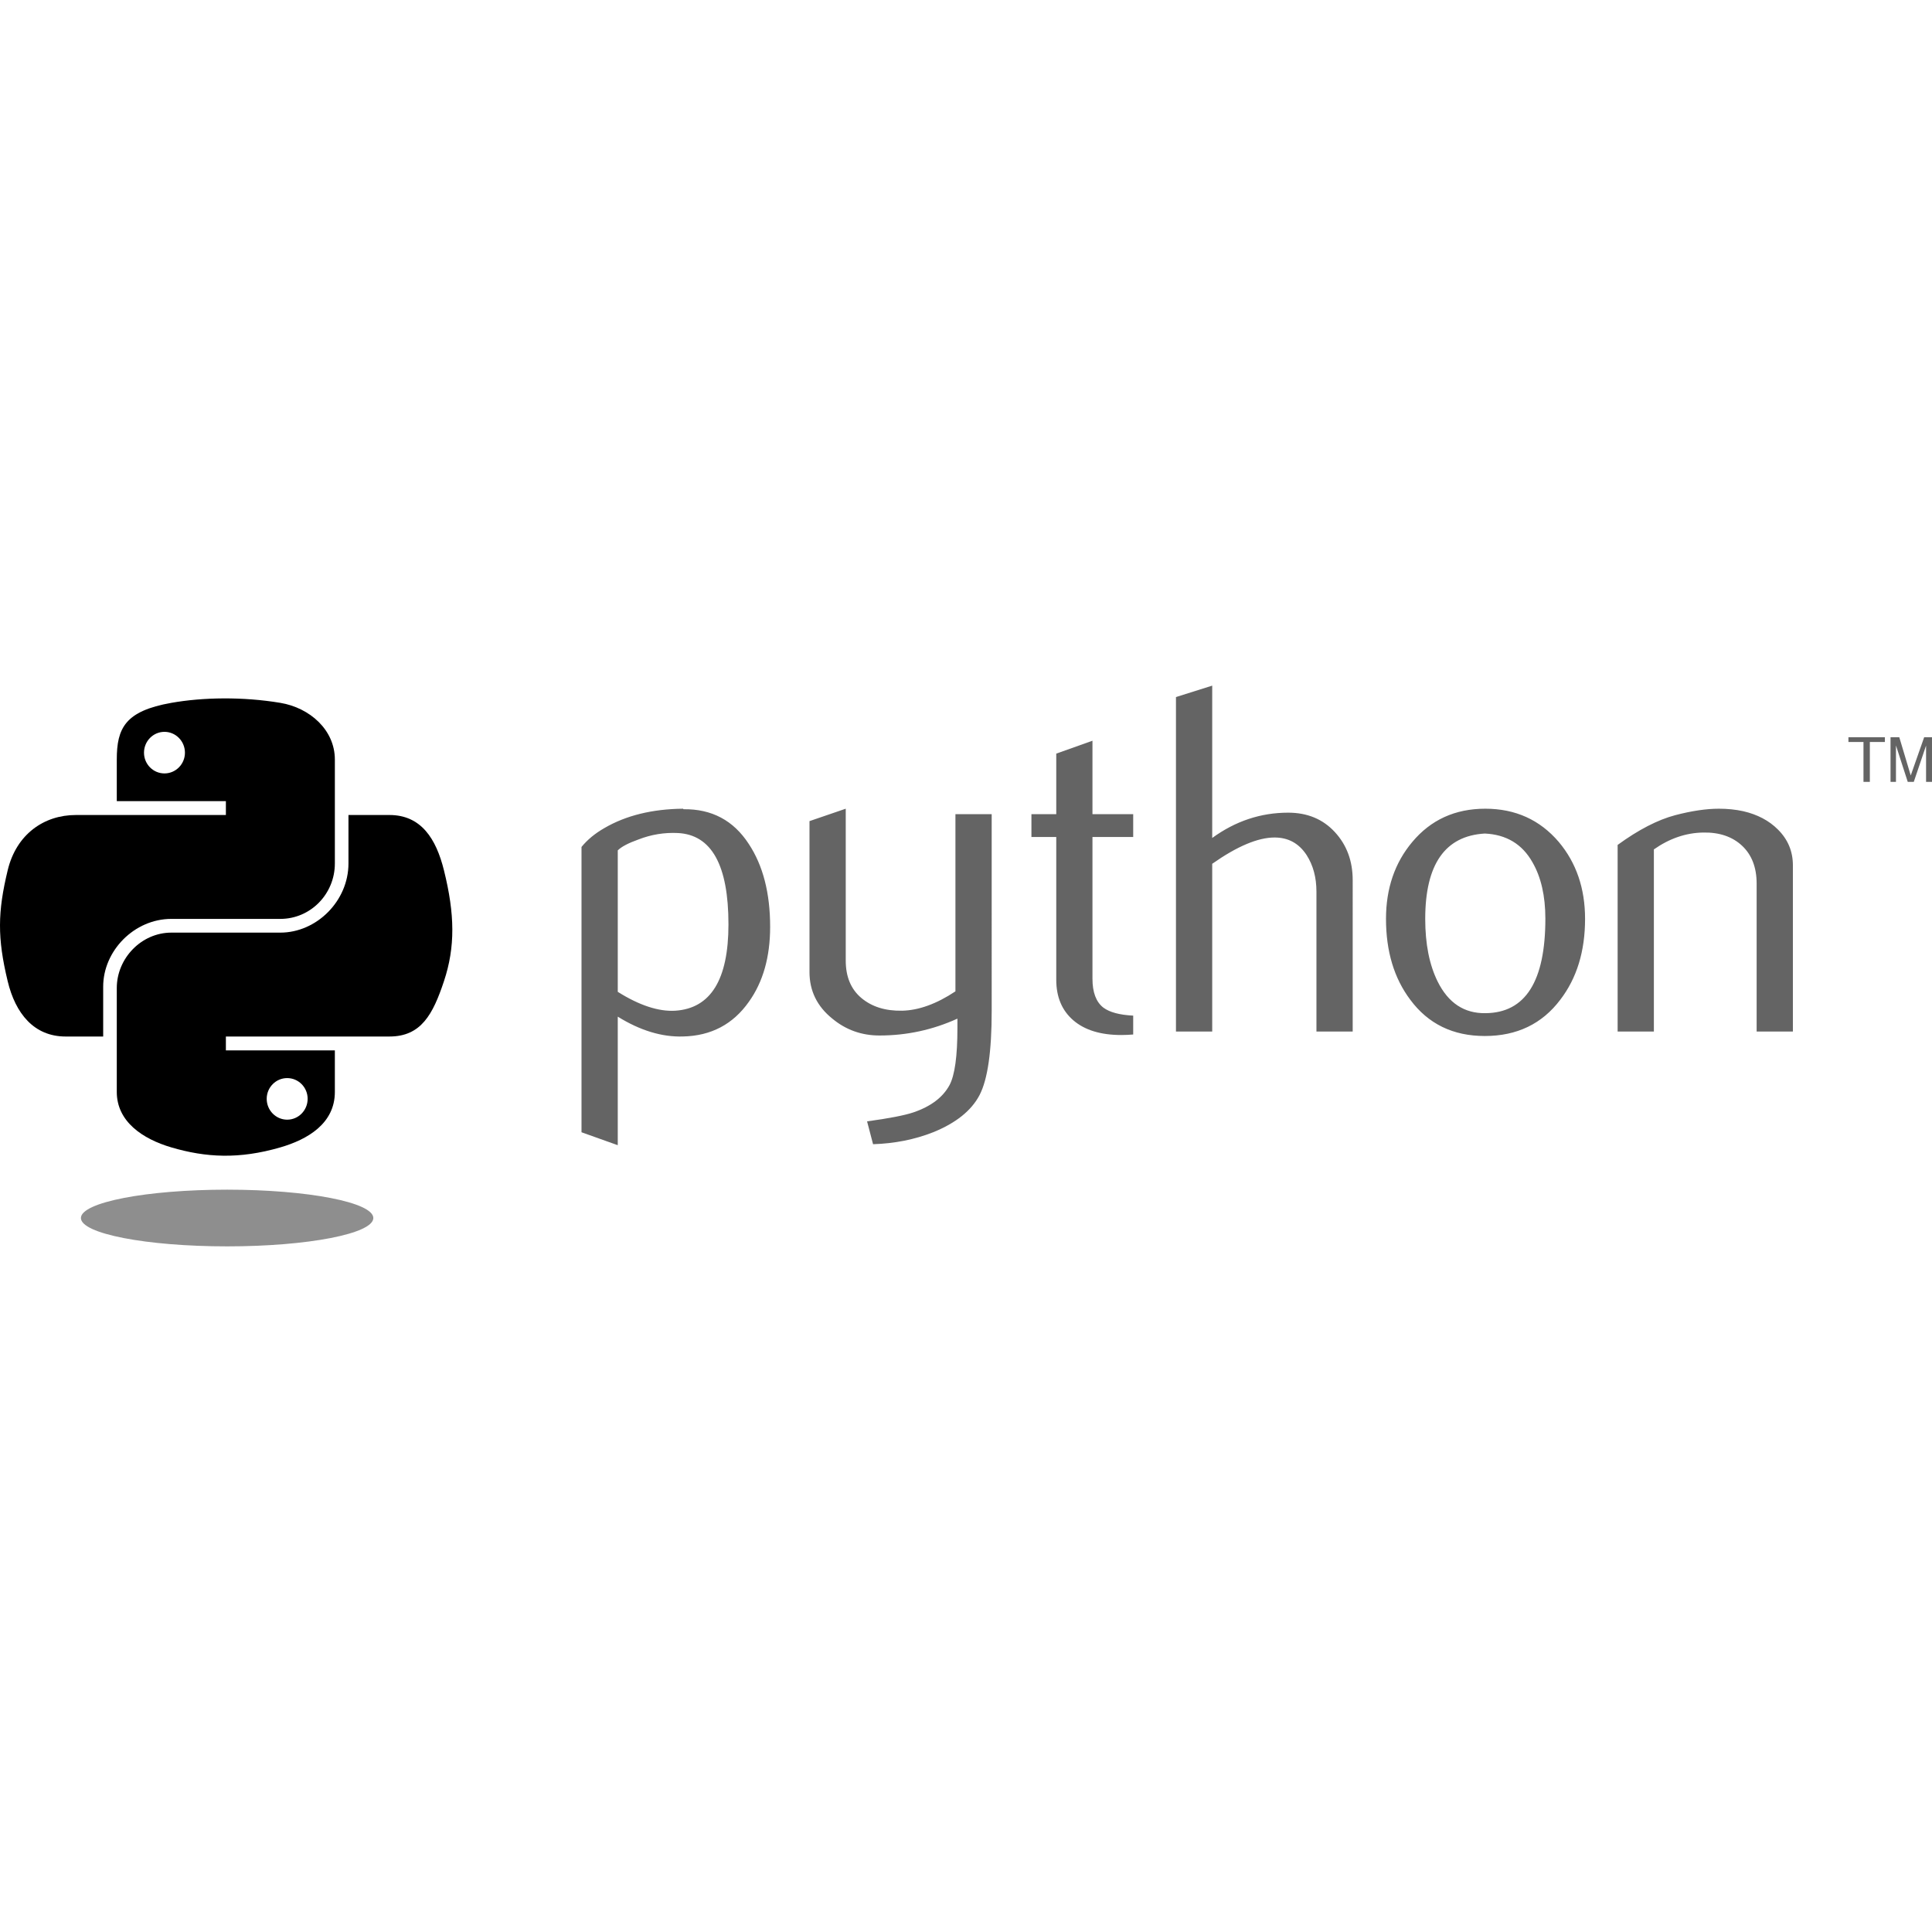 <svg width="800" height="800" viewBox="0 0 800 800" fill="none" xmlns="http://www.w3.org/2000/svg">
<path d="M301.639 382.757C301.639 358.221 294.643 345.625 280.65 344.936C275.081 344.673 269.648 345.559 264.359 347.613C260.138 349.123 257.297 350.619 255.803 352.13V410.695C264.753 416.312 272.701 418.924 279.632 418.513C294.296 417.541 301.639 405.635 301.639 382.757ZM318.899 383.775C318.899 396.24 315.976 406.587 310.096 414.814C303.543 424.127 294.461 428.922 282.851 429.185C274.097 429.463 265.08 426.722 255.801 420.973V474.201L240.79 468.846V350.7C243.253 347.679 246.424 345.084 250.266 342.882C259.201 337.676 270.055 335 282.834 334.868L283.046 335.081C294.724 334.934 303.722 339.729 310.045 349.451C315.942 358.37 318.899 369.8 318.899 383.775ZM410.638 418.708C410.638 435.428 408.963 447.005 405.614 453.443C402.247 459.879 395.841 465.02 386.382 468.848C378.712 471.869 370.417 473.512 361.518 473.792L359.036 464.332C368.085 463.102 374.458 461.869 378.153 460.637C385.428 458.174 390.421 454.398 393.164 449.338C395.364 445.217 396.448 437.35 396.448 425.707V421.798C386.183 426.464 375.427 428.779 364.178 428.779C356.786 428.779 350.267 426.464 344.65 421.798C338.343 416.723 335.191 410.287 335.191 402.486V340.009L350.202 334.868V397.751C350.202 404.467 352.369 409.642 356.704 413.271C361.039 416.9 366.657 418.643 373.538 418.509C380.419 418.361 387.792 415.701 395.625 410.494V337.133H410.636L410.638 418.708ZM469.234 428.365C467.59 428.503 465.941 428.574 464.291 428.577C455.801 428.577 449.18 426.558 444.453 422.501C439.738 418.445 437.374 412.846 437.374 405.701V346.577H427.093V337.135H437.374V312.056L452.368 306.719V337.135H469.234V346.577H452.368V405.29C452.368 410.924 453.878 414.914 456.899 417.247C459.494 419.168 463.617 420.268 469.233 420.548V428.365H469.234ZM560.12 427.133H545.11V369.192C545.11 363.296 543.731 358.221 540.988 353.986C537.819 349.189 533.418 346.791 527.767 346.791C520.885 346.791 512.281 350.42 501.95 357.679V427.133H486.941V288.638L501.95 283.908V346.988C511.541 340.007 522.019 336.51 533.401 336.51C541.35 336.51 547.787 339.187 552.715 344.525C557.659 349.861 560.122 356.513 560.122 364.462L560.12 427.133ZM639.903 380.393C639.903 370.966 638.114 363.182 634.548 357.023C630.311 349.519 623.726 345.559 614.825 345.15C598.368 346.102 590.156 357.893 590.156 380.493C590.156 390.855 591.864 399.51 595.313 406.457C599.714 415.31 606.317 419.679 615.121 419.531C631.642 419.397 639.903 406.358 639.903 380.393ZM656.343 380.491C656.343 393.91 652.91 405.077 646.061 413.994C638.521 423.98 628.112 428.988 614.825 428.988C601.654 428.988 591.389 423.979 583.982 413.994C577.264 405.077 573.913 393.91 573.913 380.491C573.913 367.879 577.542 357.269 584.803 348.631C592.473 339.467 602.555 334.868 615.022 334.868C627.485 334.868 637.635 339.467 645.453 348.631C652.713 357.269 656.343 367.879 656.343 380.491ZM742.398 427.133H727.387V365.908C727.387 359.192 725.369 353.952 721.328 350.174C717.288 346.414 711.899 344.59 705.183 344.737C698.058 344.868 691.273 347.2 684.836 351.718V427.133H669.825V349.863C678.464 343.574 686.413 339.467 693.672 337.546C700.52 335.756 706.563 334.868 711.77 334.868C715.332 334.868 718.685 335.212 721.837 335.903C727.733 337.266 732.53 339.795 736.223 343.507C740.346 347.613 742.398 352.538 742.398 358.304V427.133Z" fill="#646464"/>
<path d="M92.534 289.192C84.811 289.227 77.436 289.886 70.947 291.035C51.83 294.414 48.359 301.482 48.359 314.52V331.738H93.535V337.477H31.404C18.275 337.477 6.777 345.369 3.181 360.381C-0.967 377.59 -1.151 388.327 3.181 406.295C6.393 419.67 14.063 429.2 27.192 429.2H42.725V408.56C42.725 393.648 55.626 380.496 70.947 380.496H116.071C128.632 380.496 138.659 370.154 138.659 357.539V314.518C138.659 302.275 128.33 293.077 116.071 291.034C108.308 289.743 100.258 289.155 92.534 289.192ZM68.103 303.039C72.77 303.039 76.58 306.912 76.58 311.674C76.58 316.419 72.769 320.257 68.103 320.257C63.42 320.257 59.626 316.42 59.626 311.674C59.626 306.912 63.42 303.039 68.103 303.039Z" fill="url(#paint0_linear_1_274)"/>
<path d="M144.292 337.475V357.536C144.292 373.089 131.106 386.179 116.07 386.179H70.946C58.586 386.179 48.358 396.757 48.358 409.136V452.154C48.358 464.398 59.004 471.599 70.946 475.111C85.246 479.316 98.96 480.076 116.07 475.111C127.443 471.819 138.658 465.19 138.658 452.154V434.937H93.534V429.199H161.246C174.377 429.199 179.268 420.039 183.834 406.294C188.552 392.144 188.351 378.533 183.834 360.38C180.589 347.31 174.392 337.475 161.246 337.475H144.292ZM118.913 446.415C123.595 446.415 127.389 450.252 127.389 454.998C127.389 459.76 123.595 463.633 118.913 463.633C114.245 463.633 110.436 459.76 110.436 454.998C110.436 450.253 114.247 446.415 118.913 446.415Z" fill="url(#paint1_linear_1_274)"/>
<path d="M771.629 323.752H774.261V307.246H780.494V305.278H765.394V307.246H771.628L771.629 323.752ZM782.829 323.752H785.077V308.677L789.956 323.75H792.458L797.545 308.727V323.752H799.998V305.28H796.753L791.195 321.106L786.457 305.28H782.829V323.752Z" fill="#646464"/>
<path opacity="0.444" d="M154.588 504.356C154.588 510.84 127.483 516.095 94.046 516.095C60.61 516.095 33.505 510.84 33.505 504.356C33.505 497.873 60.61 492.616 94.046 492.616C127.483 492.616 154.588 497.873 154.588 504.356Z" fill="url(#paint2_radial_1_274)"/>
<defs>
<linearGradient id="paint0_linear_1_274" x1="-4.455" y1="294.569" x2="99.721" y2="383.329" gradientUnits="userSpaceOnUse">
<stop stopColor="#5A9FD4"/>
<stop offset="1" stopColor="#306998"/>
</linearGradient>
<linearGradient id="paint1_linear_1_274" x1="138.81" y1="438.662" x2="101.434" y2="386.293" gradientUnits="userSpaceOnUse">
<stop stopColor="#FFD43B"/>
<stop offset="1" stopColor="#FFE873"/>
</linearGradient>
<radialGradient id="paint2_radial_1_274" cx="0" cy="0" r="1" gradientUnits="userSpaceOnUse" gradientTransform="translate(94.026 504.086) rotate(-90) scale(11.737 51.601)">
<stop stopColor="#B8B8B8" stopOpacity="0.498"/>
<stop offset="1" stopColor="#7F7F7F" stopOpacity="0"/>
</radialGradient>
</defs>
</svg>
